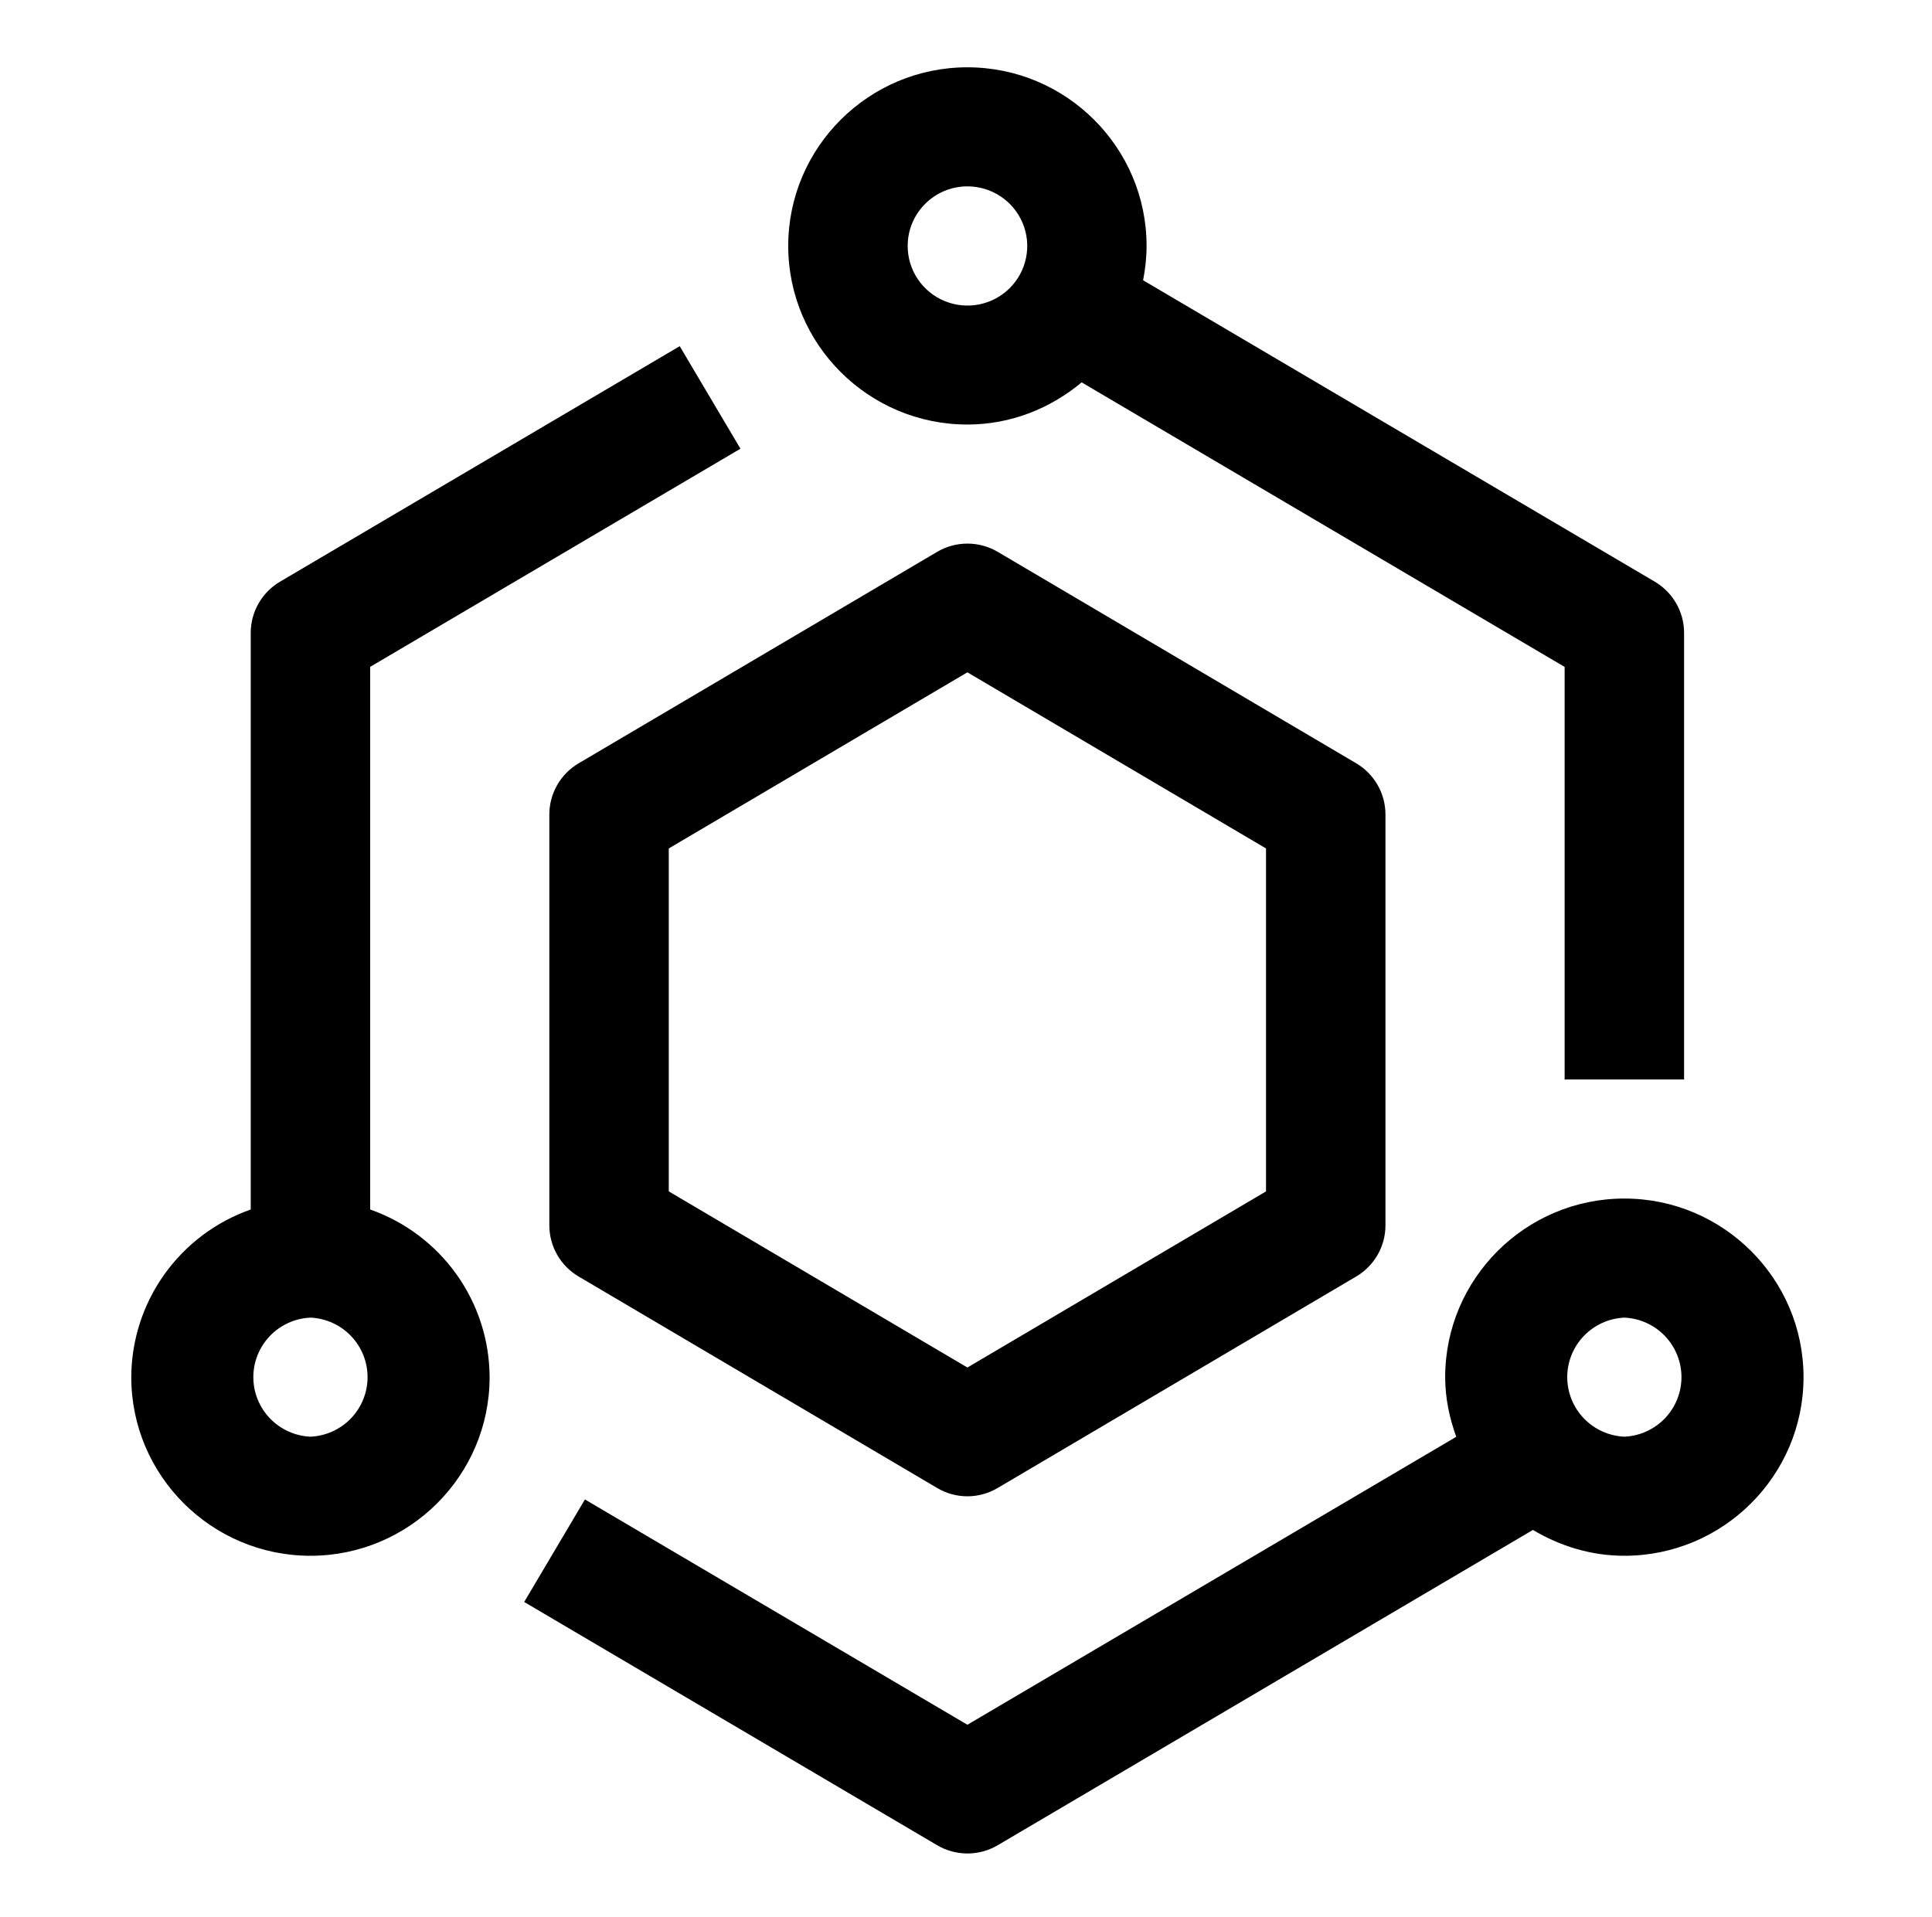 <svg width="133" height="132" viewBox="0 0 133 132" fill="none" xmlns="http://www.w3.org/2000/svg">
<path d="M93.357 52.551L68.689 37.998C68.055 37.624 67.332 37.427 66.596 37.428C65.859 37.428 65.137 37.627 64.504 38.002L39.835 52.555C39.22 52.917 38.711 53.432 38.357 54.051C38.003 54.669 37.816 55.369 37.817 56.081V84.366C37.817 85.818 38.586 87.158 39.835 87.892L64.504 102.445C65.136 102.823 65.859 103.023 66.596 103.023C67.334 103.023 68.057 102.823 68.689 102.445L93.357 87.892C93.972 87.53 94.482 87.015 94.836 86.396C95.19 85.778 95.376 85.078 95.376 84.366V56.081C95.376 55.368 95.19 54.668 94.836 54.049C94.482 53.43 93.972 52.914 93.357 52.551ZM87.153 82.03L66.596 94.156L46.039 82.03V58.417L66.596 46.291L87.153 58.417V82.03Z" fill="black"/>
<path d="M25.483 83.276V45.914L50.973 30.894L46.792 23.835L19.279 40.048C18.663 40.411 18.154 40.927 17.8 41.546C17.446 42.165 17.26 42.865 17.26 43.578V83.276C14.862 84.119 12.784 85.681 11.312 87.748C9.84 89.814 9.045 92.285 9.037 94.82C9.037 101.6 14.571 107.118 21.371 107.118C28.171 107.118 33.705 101.6 33.705 94.82C33.697 92.285 32.903 89.814 31.43 87.748C29.958 85.681 27.881 84.119 25.483 83.276ZM21.371 98.919C20.313 98.872 19.313 98.419 18.581 97.656C17.848 96.892 17.44 95.876 17.44 94.82C17.44 93.763 17.848 92.747 18.581 91.984C19.313 91.22 20.313 90.768 21.371 90.721C22.43 90.768 23.429 91.22 24.162 91.984C24.894 92.747 25.303 93.763 25.303 94.82C25.303 95.876 24.894 96.892 24.162 97.656C23.429 98.419 22.43 98.872 21.371 98.919ZM111.822 82.522C105.021 82.522 99.487 88.04 99.487 94.82C99.487 96.267 99.784 97.636 100.248 98.927L66.596 118.752L40.267 103.24L36.086 110.299L64.504 127.041C65.137 127.417 65.859 127.615 66.596 127.616C67.332 127.617 68.055 127.419 68.689 127.045L105.527 105.339C107.377 106.442 109.515 107.118 111.822 107.118C118.622 107.118 124.156 101.6 124.156 94.82C124.156 88.04 118.622 82.522 111.822 82.522ZM111.822 98.919C110.763 98.872 109.764 98.419 109.031 97.656C108.299 96.892 107.89 95.876 107.89 94.82C107.89 93.763 108.299 92.747 109.031 91.984C109.764 91.22 110.763 90.768 111.822 90.721C112.88 90.768 113.88 91.22 114.612 91.984C115.344 92.747 115.753 93.763 115.753 94.82C115.753 95.876 115.344 96.892 114.612 97.656C113.88 98.419 112.88 98.872 111.822 98.919ZM66.596 29.23C69.602 29.23 72.32 28.111 74.462 26.327L107.71 45.918V74.323H115.933V43.578C115.933 42.865 115.747 42.165 115.393 41.546C115.039 40.927 114.529 40.411 113.914 40.048L78.692 19.297C78.84 18.53 78.931 17.743 78.931 16.932C78.931 10.151 73.397 4.634 66.596 4.634C59.796 4.634 54.262 10.151 54.262 16.932C54.262 23.712 59.796 29.23 66.596 29.23ZM66.596 12.832C67.411 12.832 68.207 13.072 68.884 13.522C69.562 13.973 70.09 14.614 70.402 15.364C70.714 16.113 70.796 16.939 70.637 17.735C70.478 18.532 70.086 19.263 69.511 19.837C68.935 20.412 68.201 20.802 67.402 20.961C66.604 21.119 65.776 21.037 65.024 20.726C64.272 20.415 63.629 19.888 63.177 19.213C62.725 18.538 62.484 17.744 62.485 16.932C62.485 14.669 64.331 12.832 66.596 12.832Z" fill="black"/>
</svg>
